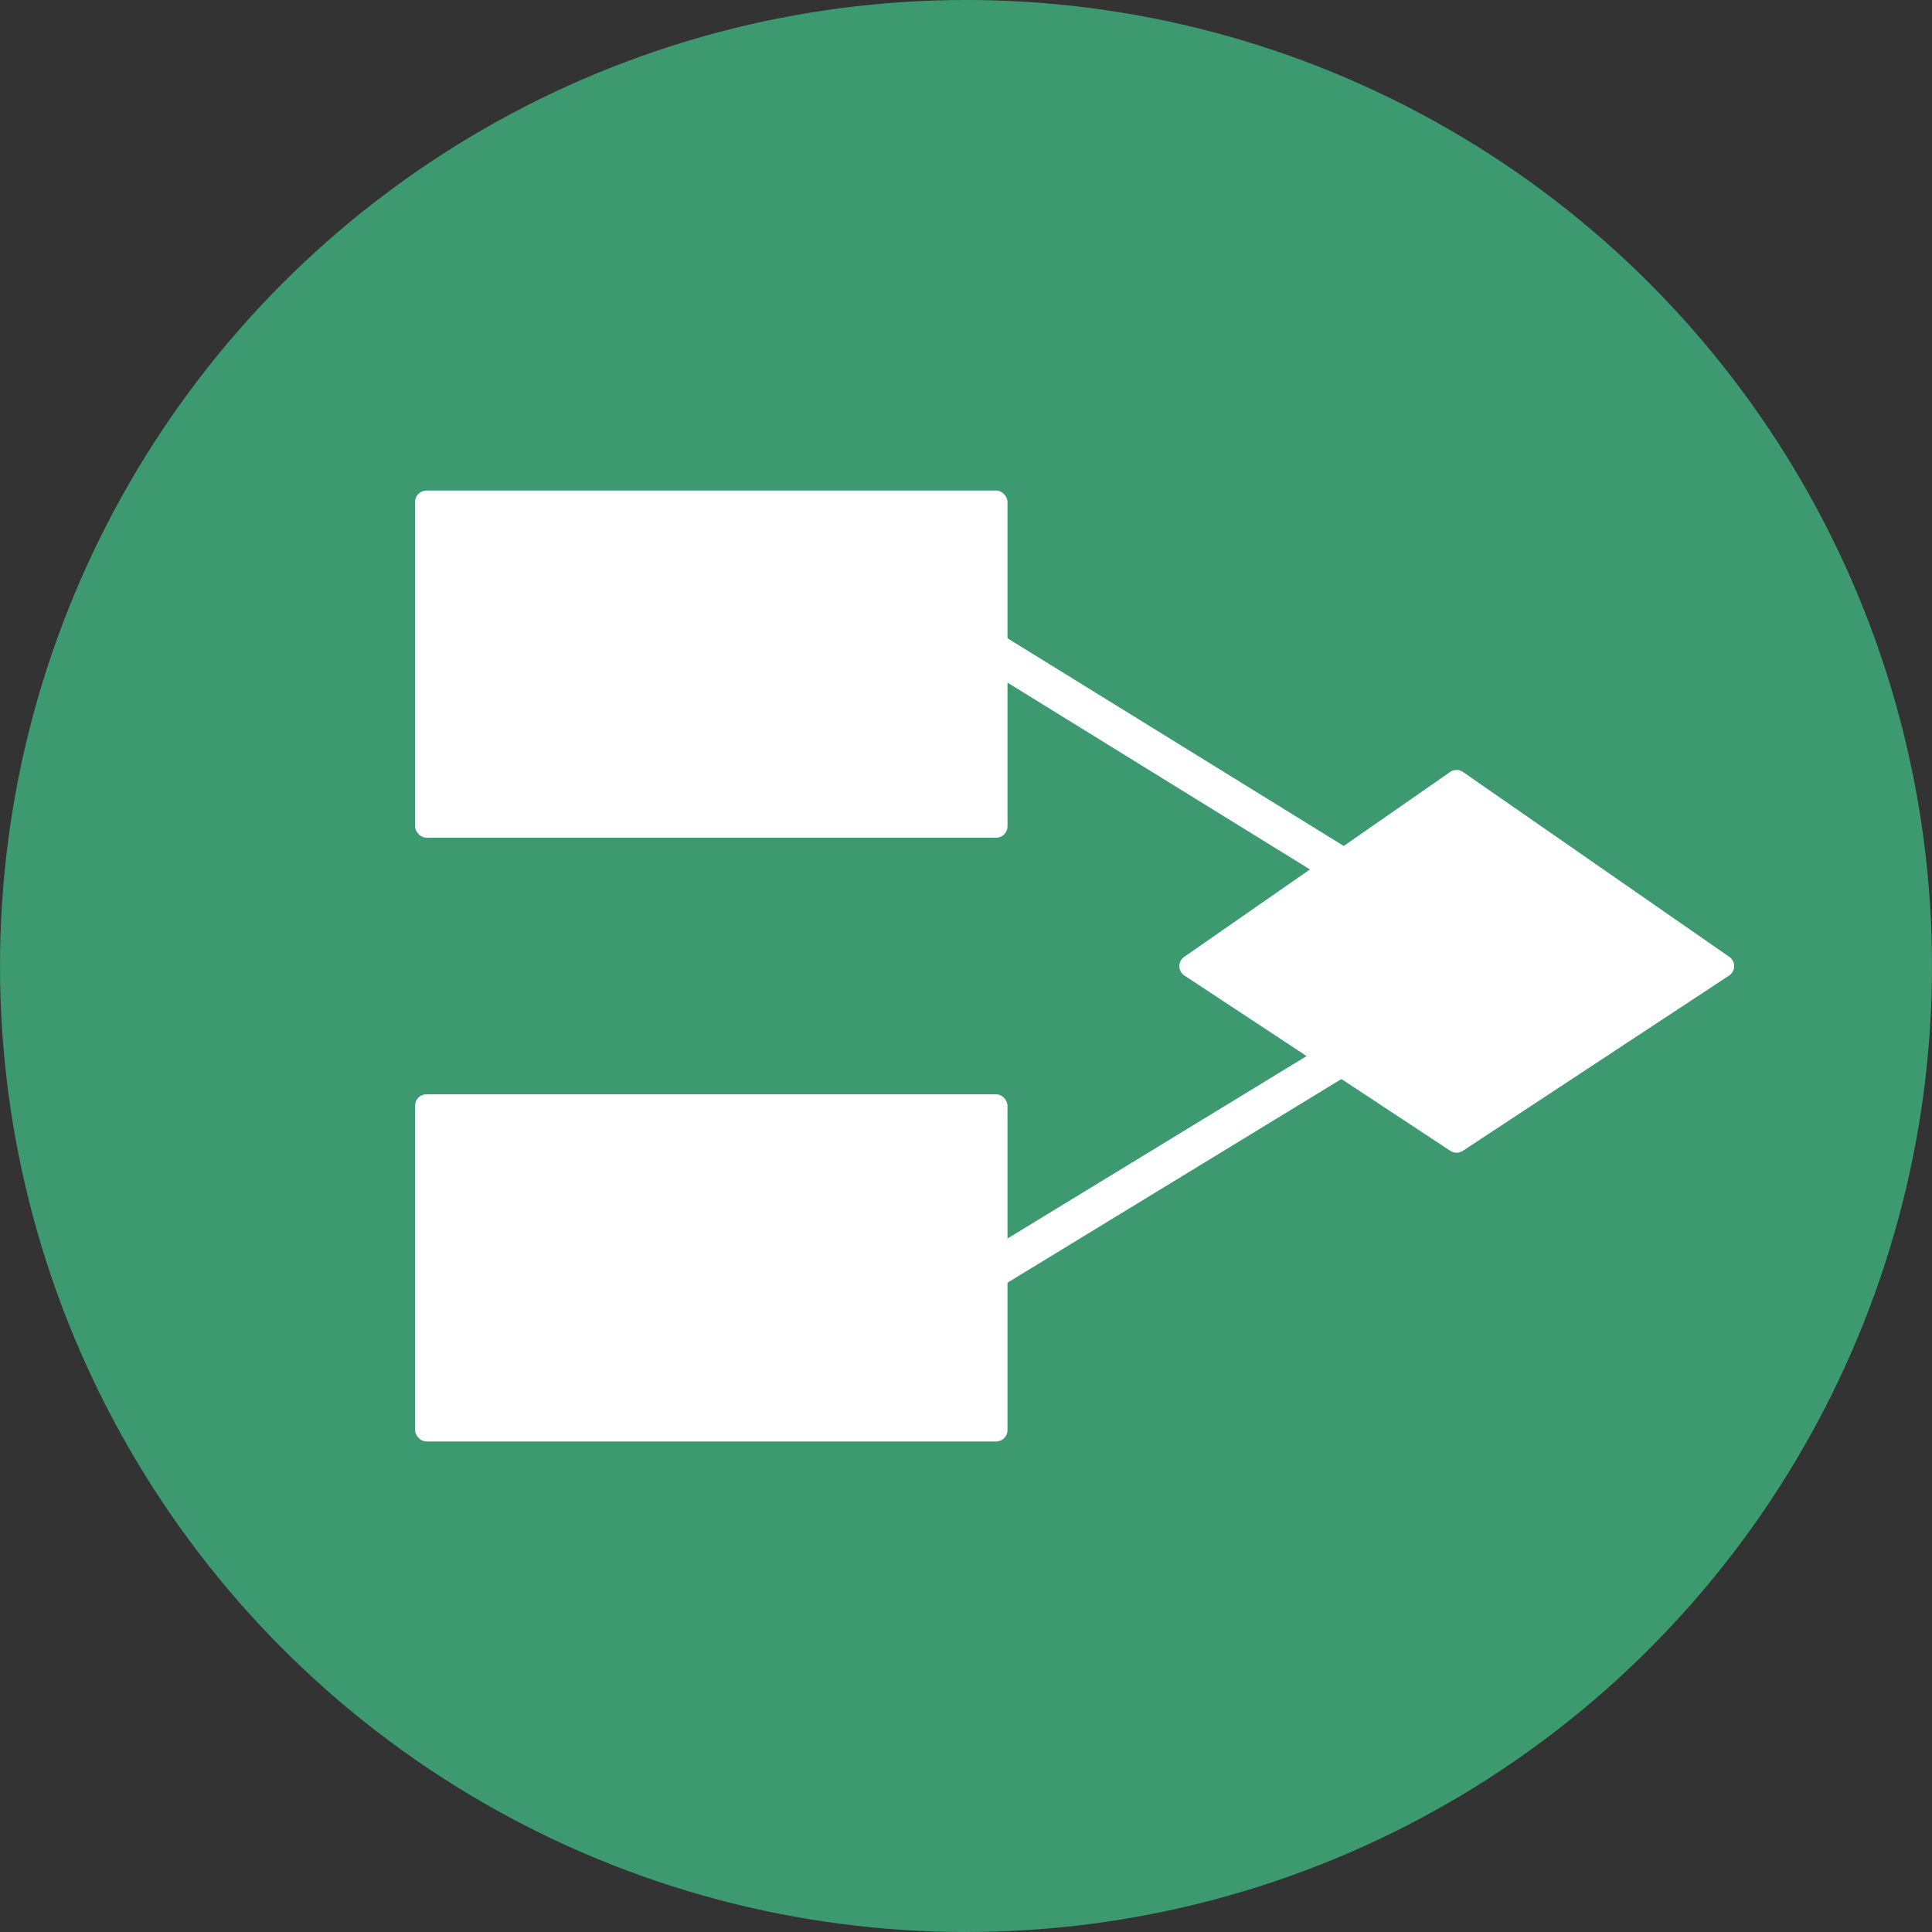 <svg width="512" height="512" xmlns="http://www.w3.org/2000/svg"><rect width="100%" height="100%" fill="#333333" stroke="none"/><g fill="none" fill-rule="evenodd"><circle fill="#3D9970" cx="256" cy="256" r="256"/><g transform="translate(110 130)"><rect fill="#FFF" width="157" height="92" rx="3"/><path d="M277.722 74.59l70.557 48.979a3 3 0 01-.06 4.97l-70.558 46.45a3 3 0 01-3.3 0l-70.465-46.451a3 3 0 01-.06-4.968l70.463-48.98a3 3 0 013.423 0z" fill="#FFF"/><rect fill="#FFF" y="160" width="157" height="92" rx="3"/><path stroke="#FFF" stroke-width="10" stroke-linecap="square" d="M144 37l136 84M144 212l141-86"/></g></g></svg>